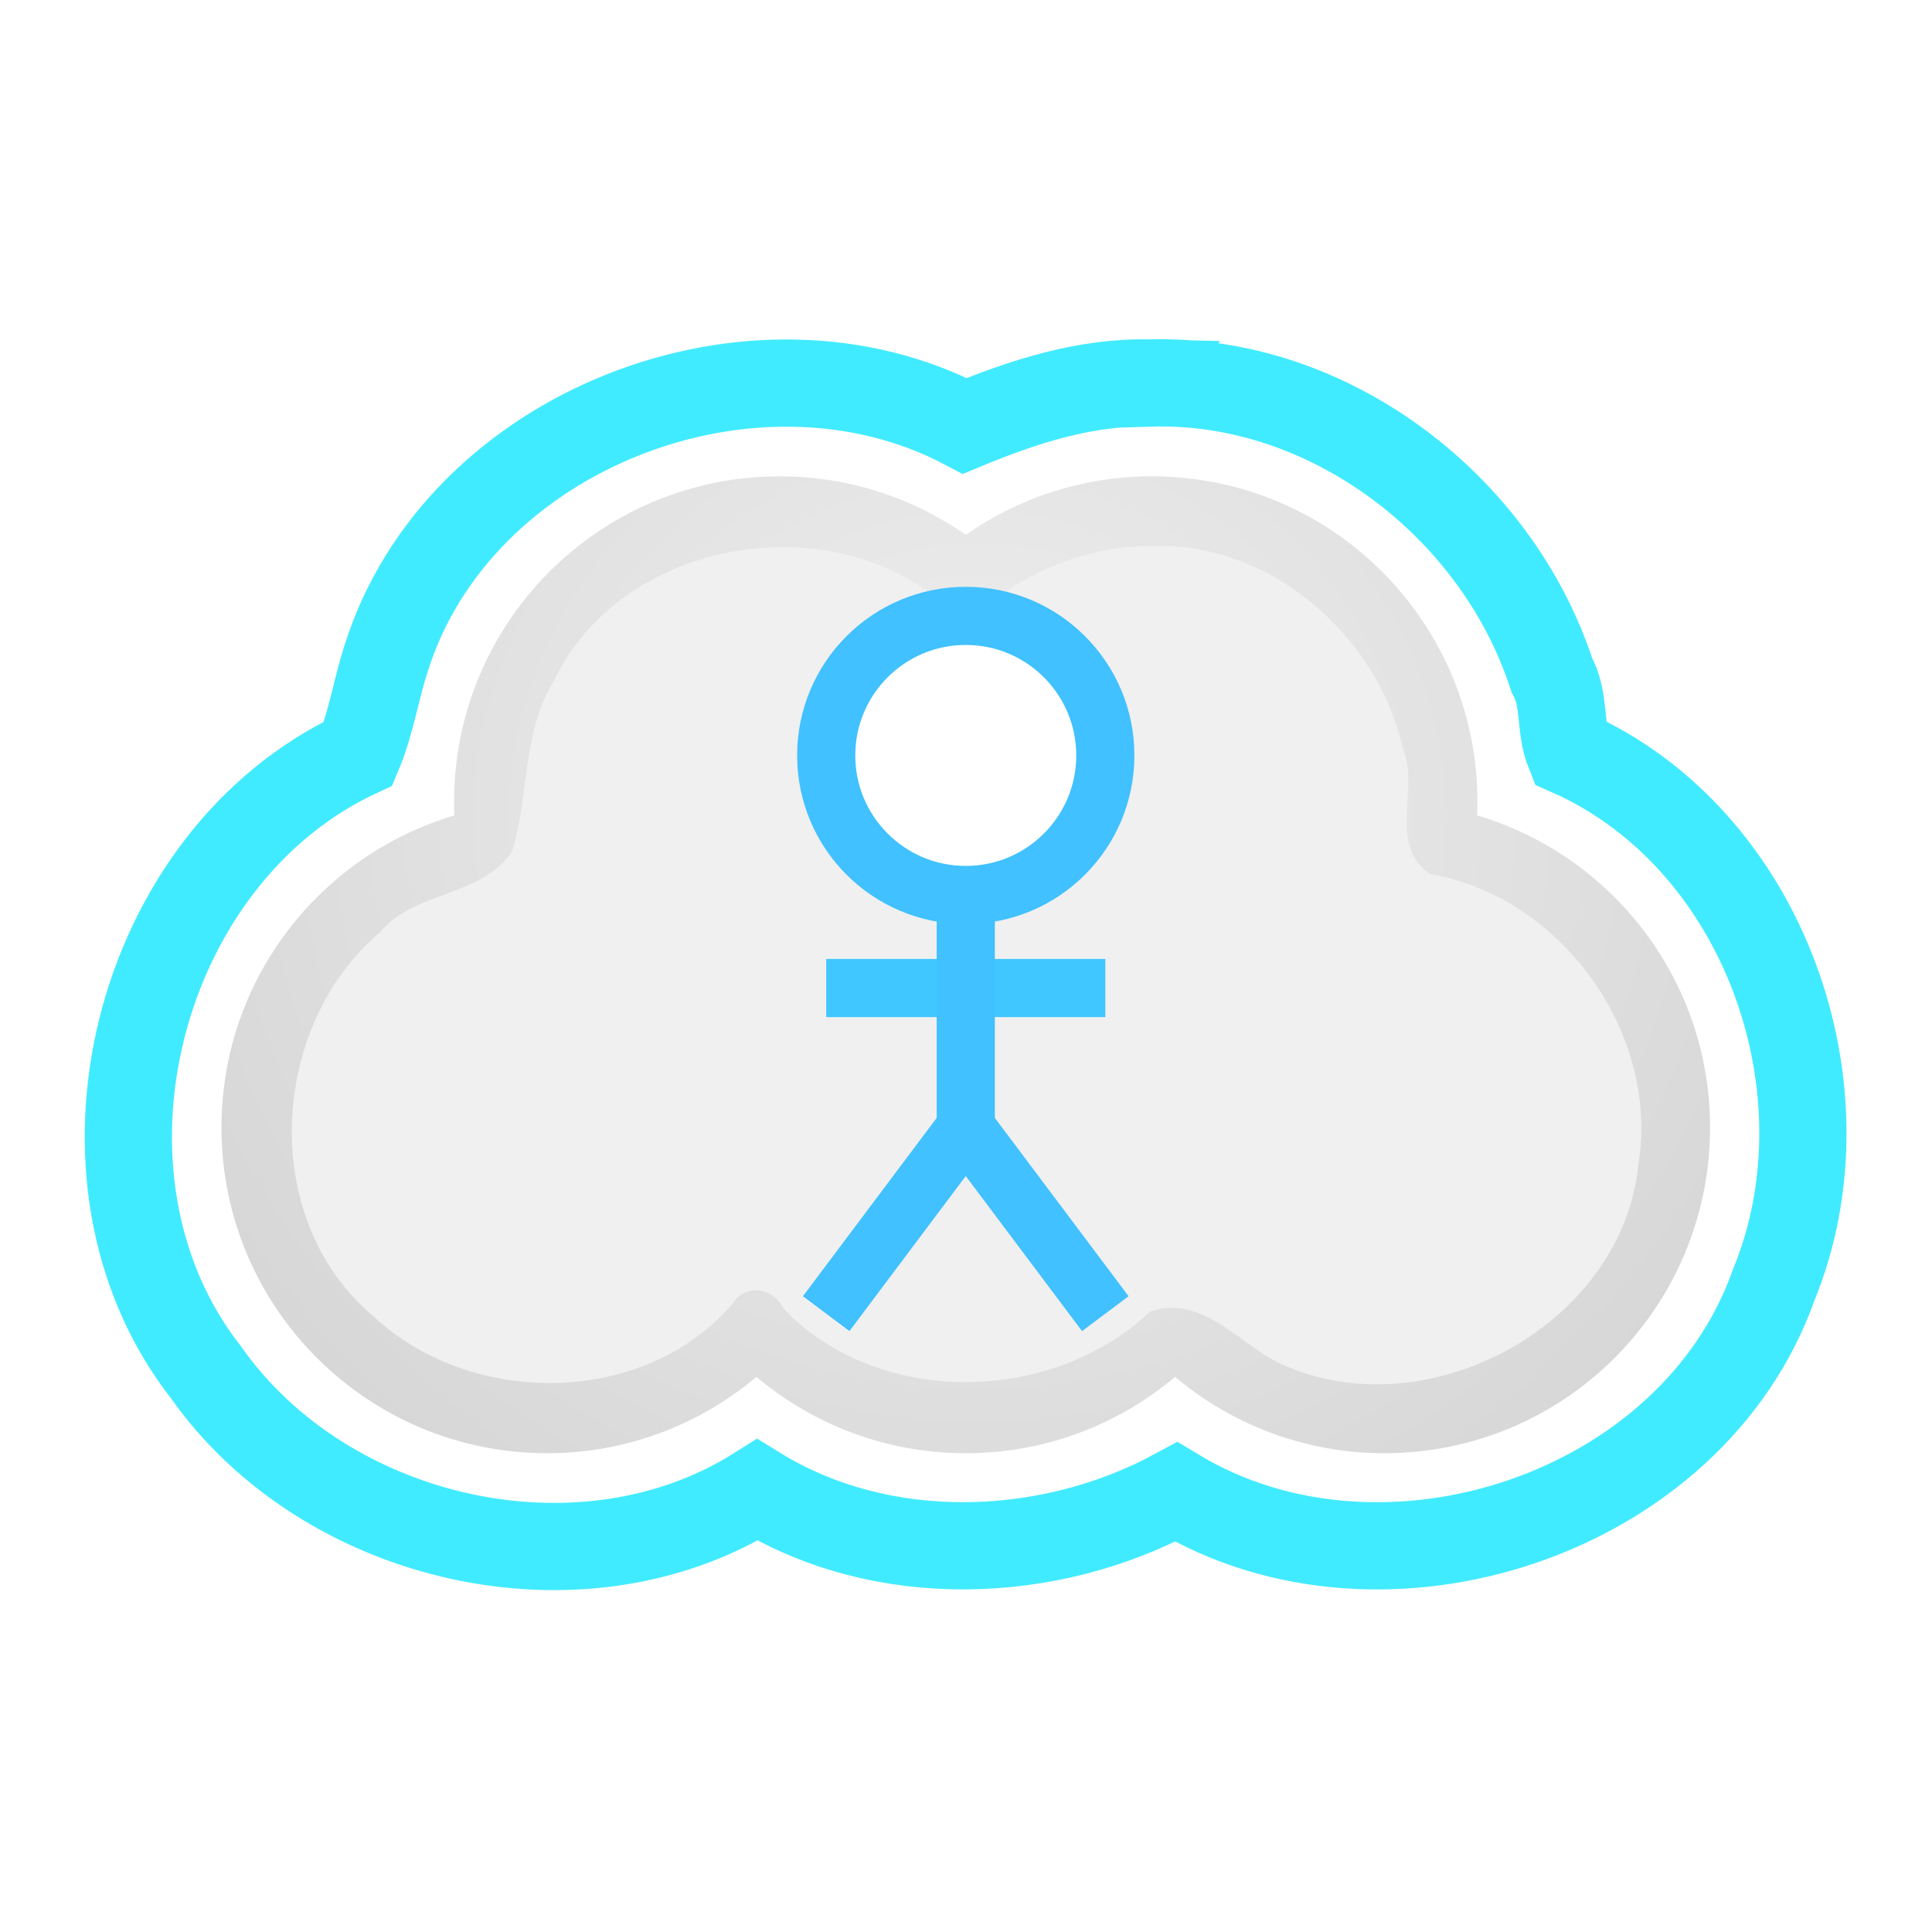<?xml version="1.0" encoding="UTF-8" standalone="no"?>
<!-- Created with Inkscape (http://www.inkscape.org/) -->

<svg
   xmlns:dc="http://purl.org/dc/elements/1.1/"
   xmlns:cc="http://creativecommons.org/ns#"
   xmlns:rdf="http://www.w3.org/1999/02/22-rdf-syntax-ns#"
   xmlns:svg="http://www.w3.org/2000/svg"
   xmlns="http://www.w3.org/2000/svg"
   xmlns:xlink="http://www.w3.org/1999/xlink"
   xmlns:sodipodi="http://sodipodi.sourceforge.net/DTD/sodipodi-0.dtd"
   xmlns:inkscape="http://www.inkscape.org/namespaces/inkscape"
   width="512"
   height="512"
   id="svg2"
   version="1.1"
   inkscape:version="0.48.2 r9819"
   sodipodi:docname="qumulus.svg"
   inkscape:export-filename="/Users/frank/Unief/B2/qumulus/logo/qumulus-128.png"
   inkscape:export-xdpi="22.5"
   inkscape:export-ydpi="22.5">
  <defs
     id="defs4">
    <linearGradient
       inkscape:collect="always"
       id="linearGradient6029">
      <stop
         style="stop-color:#e6e6e6;stop-opacity:1;"
         offset="0"
         id="stop6031" />
      <stop
         style="stop-color:#e6e6e6;stop-opacity:0;"
         offset="1"
         id="stop6033" />
    </linearGradient>
    <linearGradient
       id="linearGradient4587">
      <stop
         style="stop-color:#c0c0c0;stop-opacity:1;"
         offset="0"
         id="stop4589" />
      <stop
         style="stop-color:#e6e6e6;stop-opacity:1"
         offset="1"
         id="stop4591" />
    </linearGradient>
    <linearGradient
       id="linearGradient4060">
      <stop
         id="stop4062"
         offset="0"
         style="stop-color:#c0c0c0;stop-opacity:1;" />
      <stop
         id="stop4064"
         offset="1"
         style="stop-color:#e6e6e6;stop-opacity:1;" />
    </linearGradient>
    <linearGradient
       id="linearGradient4042">
      <stop
         style="stop-color:#f0f0f0;stop-opacity:1;"
         offset="0"
         id="stop4044" />
      <stop
         style="stop-color:#c0c0c0;stop-opacity:1;"
         offset="1"
         id="stop4046" />
    </linearGradient>
    <linearGradient
       id="linearGradient3805">
      <stop
         style="stop-color:#dadede;stop-opacity:1;"
         offset="0"
         id="stop3807" />
      <stop
         style="stop-color:#edf2f3;stop-opacity:1;"
         offset="1"
         id="stop3809" />
    </linearGradient>
    <radialGradient
       inkscape:collect="always"
       xlink:href="#linearGradient4042"
       id="radialGradient4583"
       gradientUnits="userSpaceOnUse"
       gradientTransform="matrix(-0.002,-4.794,5.119,-0.003,-832.608,1570.842)"
       cx="169.148"
       cy="206.867"
       fx="169.148"
       fy="206.867"
       r="56" />
    <radialGradient
       inkscape:collect="always"
       xlink:href="#linearGradient6029"
       id="radialGradient6035"
       cx="744.431"
       cy="761.735"
       fx="744.431"
       fy="761.735"
       r="128"
       gradientTransform="matrix(1,0,0,0.656,-520.431,284.474)"
       gradientUnits="userSpaceOnUse" />
    <filter
       inkscape:collect="always"
       id="filter6057">
      <feGaussianBlur
         inkscape:collect="always"
         stdDeviation="1.06"
         id="feGaussianBlur6059" />
    </filter>
    <radialGradient
       inkscape:collect="always"
       xlink:href="#linearGradient4042"
       id="radialGradient6063"
       gradientUnits="userSpaceOnUse"
       gradientTransform="matrix(-0.002,-4.794,5.119,-0.003,-832.608,1570.842)"
       cx="169.148"
       cy="206.867"
       fx="169.148"
       fy="206.867"
       r="56" />
    <radialGradient
       inkscape:collect="always"
       xlink:href="#linearGradient6029"
       id="radialGradient6065"
       gradientUnits="userSpaceOnUse"
       gradientTransform="matrix(1,0,0,0.656,-520.431,284.474)"
       cx="744.431"
       cy="761.735"
       fx="744.431"
       fy="761.735"
       r="128" />
    <radialGradient
       inkscape:collect="always"
       xlink:href="#linearGradient4042"
       id="radialGradient6069"
       gradientUnits="userSpaceOnUse"
       gradientTransform="matrix(-0.002,-4.794,5.119,-0.003,-832.608,1570.842)"
       cx="169.148"
       cy="206.867"
       fx="169.148"
       fy="206.867"
       r="56" />
    <radialGradient
       inkscape:collect="always"
       xlink:href="#linearGradient6029"
       id="radialGradient6071"
       gradientUnits="userSpaceOnUse"
       gradientTransform="matrix(1,0,0,0.656,-520.431,284.474)"
       cx="744.431"
       cy="761.735"
       fx="744.431"
       fy="761.735"
       r="128" />
    <radialGradient
       inkscape:collect="always"
       xlink:href="#linearGradient4042"
       id="radialGradient6075"
       gradientUnits="userSpaceOnUse"
       gradientTransform="matrix(-0.002,-4.794,5.119,-0.003,-832.608,1570.842)"
       cx="169.148"
       cy="206.867"
       fx="169.148"
       fy="206.867"
       r="56" />
    <radialGradient
       inkscape:collect="always"
       xlink:href="#linearGradient6029"
       id="radialGradient6077"
       gradientUnits="userSpaceOnUse"
       gradientTransform="matrix(1,0,0,0.656,-520.431,284.474)"
       cx="744.431"
       cy="761.735"
       fx="744.431"
       fy="761.735"
       r="128" />
    <radialGradient
       inkscape:collect="always"
       xlink:href="#linearGradient4042"
       id="radialGradient6081"
       gradientUnits="userSpaceOnUse"
       gradientTransform="matrix(-0.002,-4.794,5.119,-0.003,-832.608,1570.842)"
       cx="169.148"
       cy="206.867"
       fx="169.148"
       fy="206.867"
       r="56" />
    <radialGradient
       inkscape:collect="always"
       xlink:href="#linearGradient6029"
       id="radialGradient6083"
       gradientUnits="userSpaceOnUse"
       gradientTransform="matrix(1,0,0,0.656,-520.431,284.474)"
       cx="744.431"
       cy="761.735"
       fx="744.431"
       fy="761.735"
       r="128" />
    <radialGradient
       inkscape:collect="always"
       xlink:href="#linearGradient4042"
       id="radialGradient6087"
       gradientUnits="userSpaceOnUse"
       gradientTransform="matrix(-0.002,-4.794,5.119,-0.003,-832.608,1570.842)"
       cx="169.148"
       cy="206.867"
       fx="169.148"
       fy="206.867"
       r="56" />
    <radialGradient
       inkscape:collect="always"
       xlink:href="#linearGradient6029"
       id="radialGradient6089"
       gradientUnits="userSpaceOnUse"
       gradientTransform="matrix(1,0,0,0.656,-520.431,284.474)"
       cx="744.431"
       cy="761.735"
       fx="744.431"
       fy="761.735"
       r="128" />
    <radialGradient
       inkscape:collect="always"
       xlink:href="#linearGradient4042"
       id="radialGradient6093"
       gradientUnits="userSpaceOnUse"
       gradientTransform="matrix(-0.002,-4.794,5.119,-0.003,-832.608,1570.842)"
       cx="169.148"
       cy="206.867"
       fx="169.148"
       fy="206.867"
       r="56" />
    <radialGradient
       inkscape:collect="always"
       xlink:href="#linearGradient6029"
       id="radialGradient6095"
       gradientUnits="userSpaceOnUse"
       gradientTransform="matrix(1,0,0,0.656,-520.431,284.474)"
       cx="744.431"
       cy="761.735"
       fx="744.431"
       fy="761.735"
       r="128" />
    <radialGradient
       inkscape:collect="always"
       xlink:href="#linearGradient6029"
       id="radialGradient6101"
       gradientUnits="userSpaceOnUse"
       gradientTransform="matrix(1,0,0,0.656,-520.431,284.474)"
       cx="744.431"
       cy="761.735"
       fx="744.431"
       fy="761.735"
       r="128" />
    <filter
       inkscape:collect="always"
       id="filter6115"
       x="-0.116"
       width="1.232"
       y="-0.187"
       height="1.373">
      <feGaussianBlur
         inkscape:collect="always"
         stdDeviation="11.219"
         id="feGaussianBlur6117" />
    </filter>
    <radialGradient
       inkscape:collect="always"
       xlink:href="#linearGradient4042"
       id="radialGradient6129"
       gradientUnits="userSpaceOnUse"
       gradientTransform="matrix(-0.002,-4.794,5.119,-0.003,-832.608,1570.842)"
       cx="169.148"
       cy="206.867"
       fx="169.148"
       fy="206.867"
       r="56" />
    <radialGradient
       inkscape:collect="always"
       xlink:href="#linearGradient6029"
       id="radialGradient6131"
       gradientUnits="userSpaceOnUse"
       gradientTransform="matrix(1,0,0,0.656,-520.431,284.474)"
       cx="744.431"
       cy="761.735"
       fx="744.431"
       fy="761.735"
       r="128" />
    <radialGradient
       inkscape:collect="always"
       xlink:href="#linearGradient6029"
       id="radialGradient6133"
       gradientUnits="userSpaceOnUse"
       gradientTransform="matrix(1,0,0,0.656,-520.431,284.474)"
       cx="744.431"
       cy="761.735"
       fx="744.431"
       fy="761.735"
       r="128" />
  </defs>
  <sodipodi:namedview
     id="base"
     pagecolor="#ffffff"
     bordercolor="#666666"
     borderopacity="1.0"
     inkscape:pageopacity="0.0"
     inkscape:pageshadow="2"
     inkscape:zoom="0.70710678"
     inkscape:cx="439.70835"
     inkscape:cy="289.31438"
     inkscape:document-units="px"
     inkscape:current-layer="layer1"
     showgrid="false"
     inkscape:window-width="1280"
     inkscape:window-height="690"
     inkscape:window-x="0"
     inkscape:window-y="0"
     inkscape:window-maximized="1">
    <inkscape:grid
       type="xygrid"
       id="grid2985"
       empspacing="8"
       visible="true"
       enabled="true"
       snapvisiblegridlinesonly="true" />
  </sodipodi:namedview>
  <g
     inkscape:label="Layer 1"
     inkscape:groupmode="layer"
     id="layer1"
     transform="translate(0,-540.362)">
    <g
       id="g6119"
       transform="matrix(1.541,0,0,1.541,-89.247,-412.666)">
      <path
         inkscape:connector-curvature="0"
         id="path4009"
         d="m 255.688,684.312 c -11.058,-0.262 -21.749,3.191 -31.844,7.375 -36.252,-19.094 -87.109,0.643 -99.479,39.853 -1.781,5.408 -2.645,11.323 -4.834,16.491 C 81.325,765.785 67.152,821.034 93.375,854.5 c 20.446,29.024 64.471,39.287 94.781,20.188 21.478,13.227 50.129,12.244 72.031,0.344 35.564,21.446 88.702,4.009 102.75,-35.594 13.766,-33.479 -1.636,-76.832 -35.156,-91.625 -1.703,-4.201 -0.66,-9.168 -3,-13.281 -9.403,-28.975 -38.235,-51.143 -69.094,-50.219 z"
         style="fill:#ffffff;fill-opacity:1;stroke:#41ebff;stroke-width:15;stroke-linecap:round;stroke-linejoin:miter;stroke-miterlimit:4;stroke-opacity:1;stroke-dasharray:none" />
      <path
         inkscape:connector-curvature="0"
         id="path4374"
         d="m 192,700.362 c -30.928,0 -56,25.072 -56,56 0,0.777 0.031,1.543 0.062,2.312 -23.164,6.864 -40.062,28.296 -40.062,53.688 0,30.928 25.072,56 56,56 13.713,0 26.264,-4.942 36,-13.125 9.736,8.183 22.287,13.125 36,13.125 13.713,0 26.264,-4.942 36,-13.125 9.736,8.183 22.287,13.125 36,13.125 30.928,0 56,-25.072 56,-56 0,-25.391 -16.898,-46.823 -40.062,-53.688 0.031,-0.77 0.062,-1.535 0.062,-2.312 0,-30.928 -25.072,-56 -56,-56 -11.904,0 -22.927,3.73 -32,10.062 -9.073,-6.332 -20.096,-10.062 -32,-10.062 z"
         style="fill:url(#radialGradient6129);fill-opacity:1;stroke:url(#radialGradient6131);stroke-width:0;stroke-linecap:round;stroke-linejoin:miter;stroke-miterlimit:4;stroke-opacity:1;stroke-dasharray:none;filter:url(#filter6057)" />
      <path
         inkscape:connector-curvature="0"
         id="path6061"
         d="m 256.125,712.344 c -12.126,-0.092 -23.667,5.186 -32.344,13.562 -18.624,-21.4 -58.104,-16.234 -70.5,9.406 -5.559,8.845 -4.404,19.931 -7.219,29.438 -5.229,8.039 -16.695,6.762 -22.75,13.969 -19.098,16.141 -20.948,49.371 -1.344,65.938 16.795,15.922 46.803,15.739 61.938,-2.031 2.207,-3.493 7.033,-2.808 8.719,0.844 16.407,17.116 46.21,16.48 63.094,0.531 9.553,-3.247 15.907,6.663 23.875,9.594 24.879,10.278 57.466,-7.784 60.094,-35 3.62,-22.624 -13.377,-46.032 -35.938,-49.844 -7.254,-5.252 -1.593,-14.727 -4.625,-21.719 -4.321,-19.307 -22.821,-35.374 -43,-34.688 z"
         style="fill:#f0f0f0;fill-opacity:1;stroke:url(#radialGradient6133);stroke-width:0;stroke-linecap:round;stroke-linejoin:miter;stroke-miterlimit:4;stroke-opacity:1;stroke-dasharray:none;filter:url(#filter6115)" />
      <g
         id="g4552">
        <path
           style="fill:none;stroke:#41c1ff;stroke-width:10;stroke-linecap:butt;stroke-linejoin:miter;stroke-miterlimit:4;stroke-opacity:1;stroke-dasharray:none"
           d="m 224,272 24,32"
           id="path4038"
           inkscape:connector-curvature="0"
           transform="translate(0,540.362)" />
        <path
           sodipodi:type="arc"
           style="fill:#ffffff;fill-opacity:1;stroke:#41c1ff;stroke-width:10;stroke-linecap:round;stroke-linejoin:miter;stroke-miterlimit:4;stroke-opacity:1;stroke-dasharray:none"
           id="path4007"
           sodipodi:cx="208"
           sodipodi:cy="376"
           sodipodi:rx="24"
           sodipodi:ry="24"
           d="m 232,376 c 0,13.255 -10.745,24 -24,24 -13.255,0 -24,-10.745 -24,-24 0,-13.255 10.745,-24 24,-24 13.255,0 24,10.745 24,24 z"
           transform="translate(16,372.362)" />
        <path
           style="fill:none;stroke:#41c7ff;stroke-width:10;stroke-linecap:butt;stroke-linejoin:miter;stroke-miterlimit:4;stroke-opacity:1;stroke-dasharray:none"
           d="m 200,248 48,0"
           id="path4040"
           inkscape:connector-curvature="0"
           transform="translate(0,540.362)" />
        <path
           style="fill:none;stroke:#41c1ff;stroke-width:10;stroke-linecap:butt;stroke-linejoin:miter;stroke-miterlimit:4;stroke-opacity:1;stroke-dasharray:none"
           d="m 224,232 0,40 -24,32"
           id="path4036"
           inkscape:connector-curvature="0"
           transform="translate(0,540.362)" />
      </g>
    </g>
  </g>
</svg>
